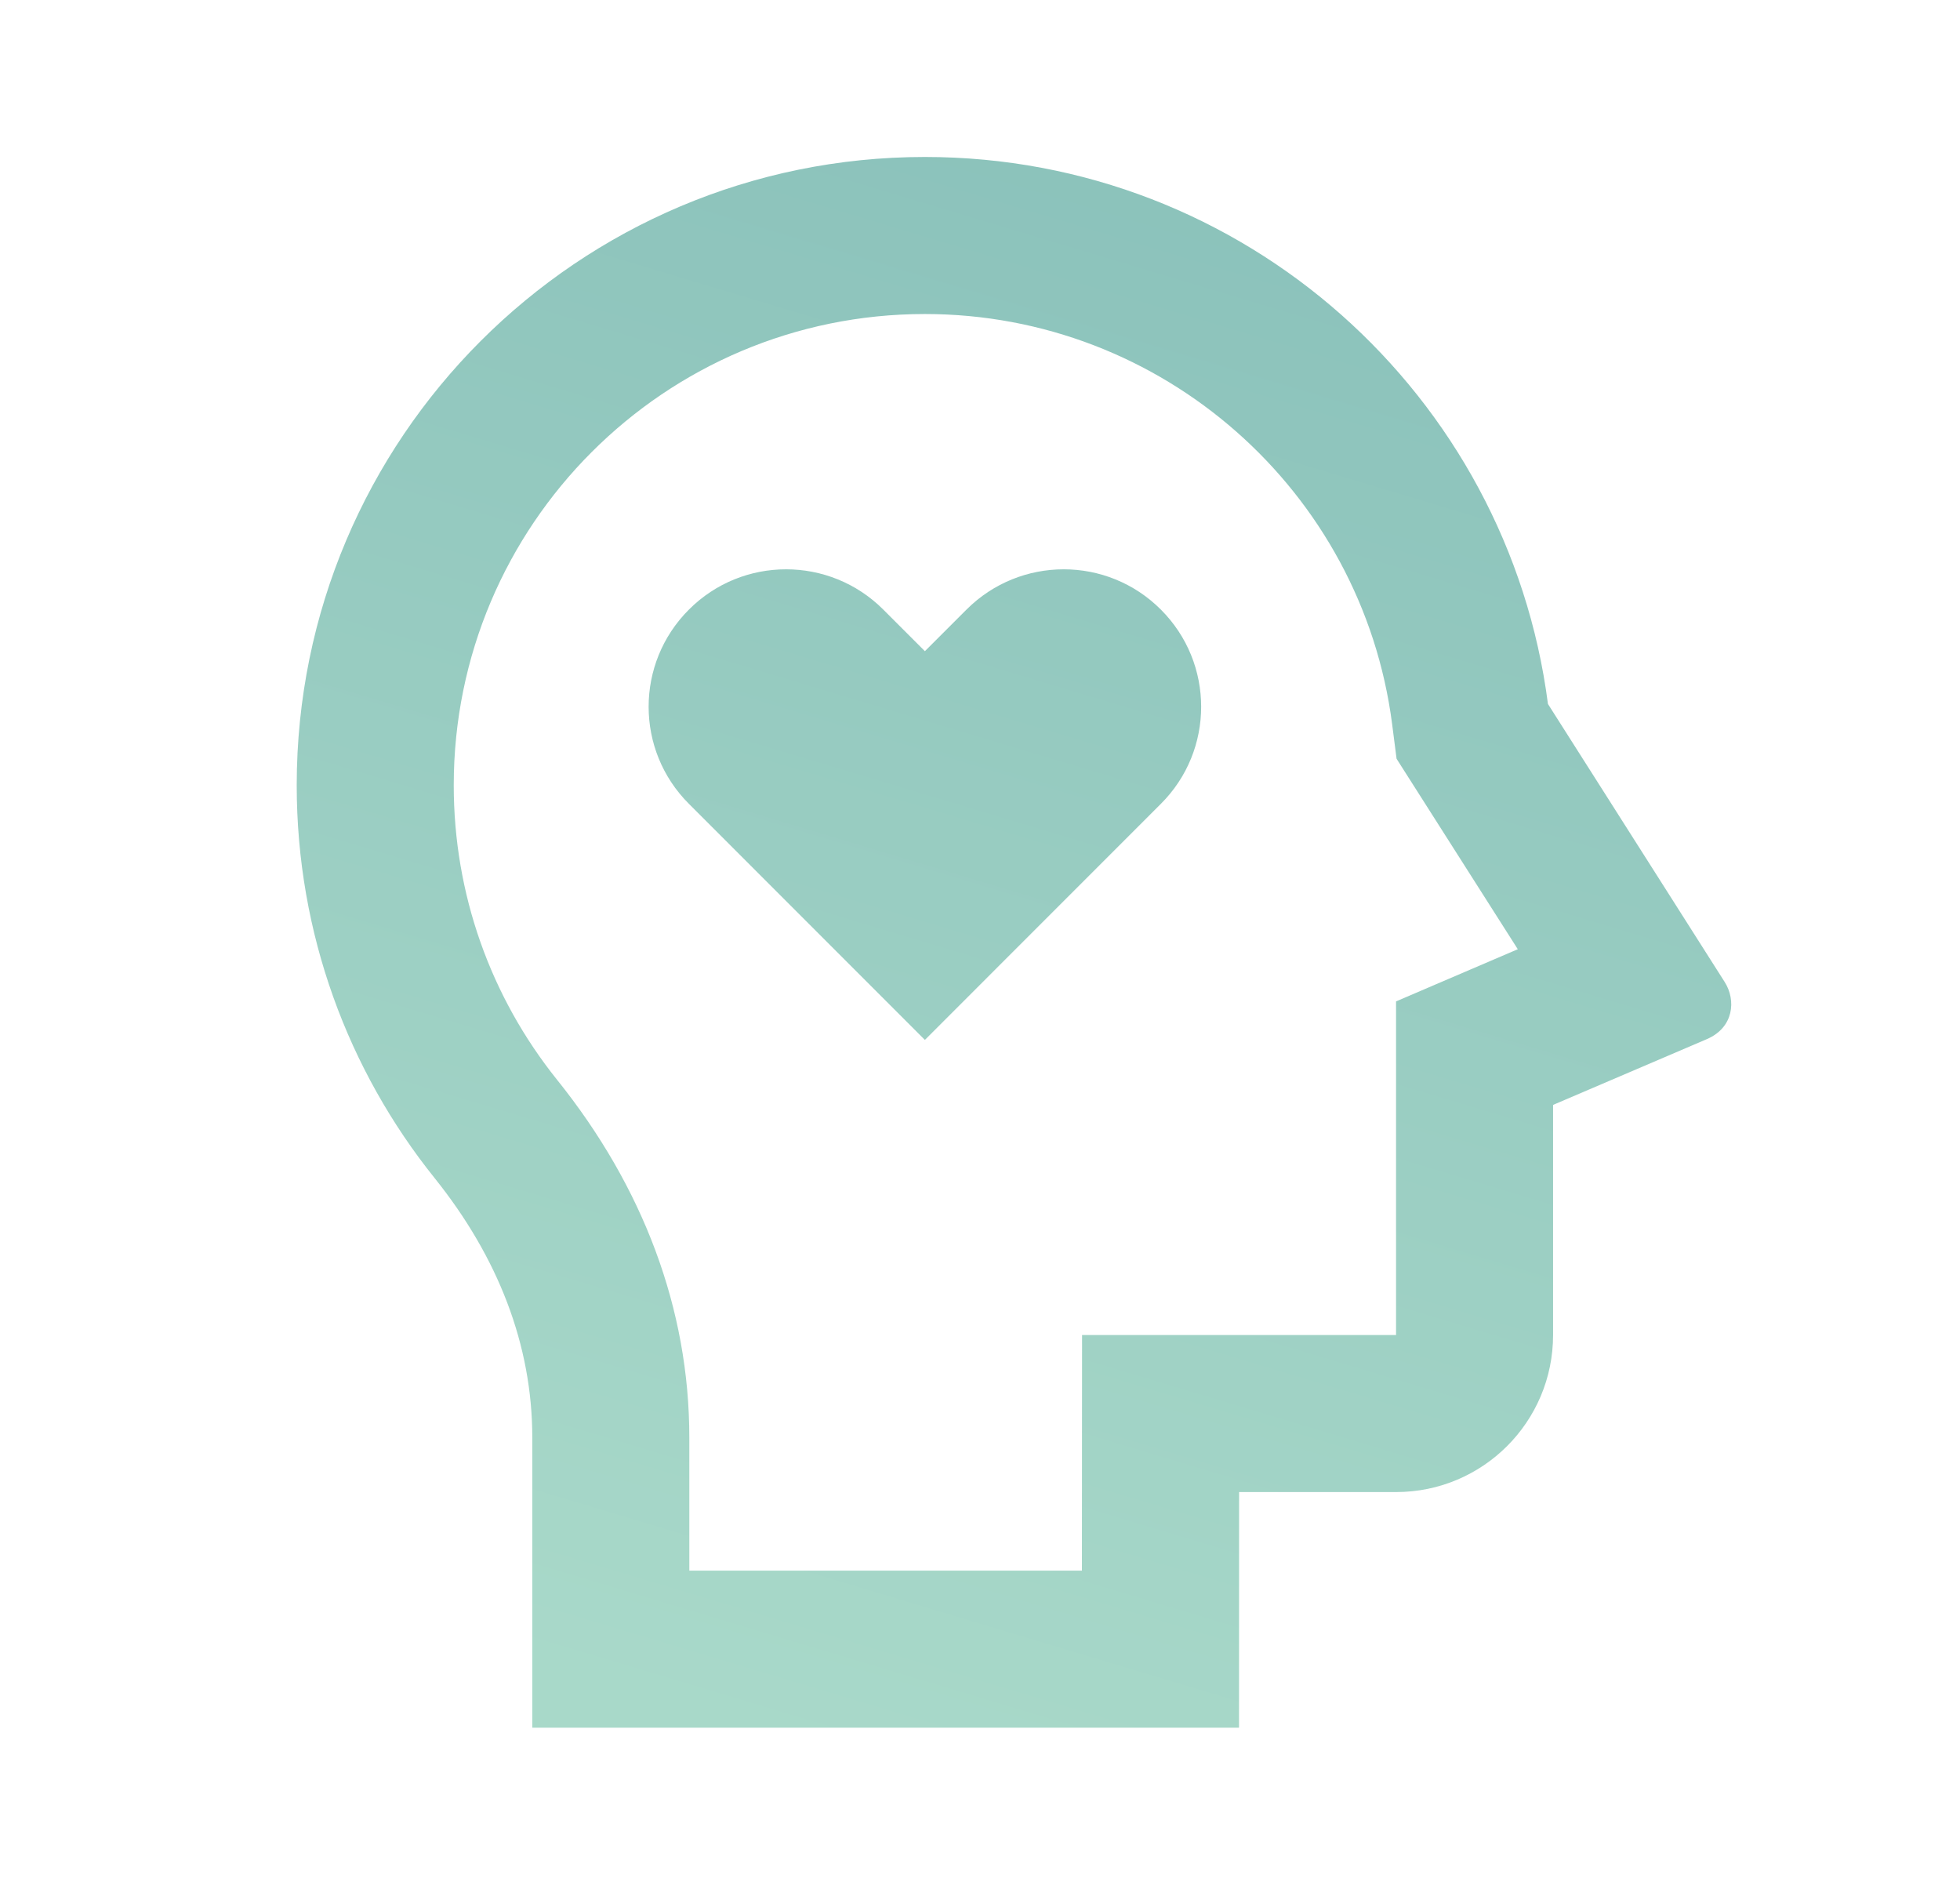 <svg width="26" height="25" viewBox="0 0 26 25" fill="none" xmlns="http://www.w3.org/2000/svg">
<path d="M12.269 2.082C16.507 2.082 20.005 5.245 20.534 9.337L22.878 13.024C23.032 13.266 23 13.628 22.643 13.782L20.602 14.655V17.707C20.602 18.858 19.67 19.79 18.519 19.79H16.437L16.436 22.915H7.061V19.067C7.061 17.838 6.607 16.675 5.765 15.625C4.62 14.198 3.936 12.386 3.936 10.415C3.936 5.813 7.667 2.082 12.269 2.082ZM12.269 4.165C8.817 4.165 6.019 6.963 6.019 10.415C6.019 11.858 6.507 13.221 7.39 14.322C8.53 15.742 9.144 17.36 9.144 19.067V20.832H14.352L14.354 17.707H18.519V13.282L20.134 12.59L18.526 10.064L18.467 9.604C18.067 6.51 15.419 4.165 12.269 4.165ZM11.717 8.085L12.269 8.637L12.821 8.085C13.534 7.373 14.688 7.373 15.399 8.085C16.112 8.797 16.112 9.951 15.399 10.662L12.269 13.793L9.139 10.662C8.426 9.951 8.426 8.797 9.139 8.085C9.85 7.373 11.005 7.373 11.717 8.085Z" fill="url(#paint0_linear_861_10647)" fill-opacity="0.62"/>
<defs>
<linearGradient id="paint0_linear_861_10647" x1="18.507" y1="-5.689" x2="9.954" y2="22.744" gradientUnits="userSpaceOnUse">
<stop stop-color="#318E88"/>
<stop offset="1" stop-color="#73C1A8"/>
</linearGradient>
</defs>
</svg>
